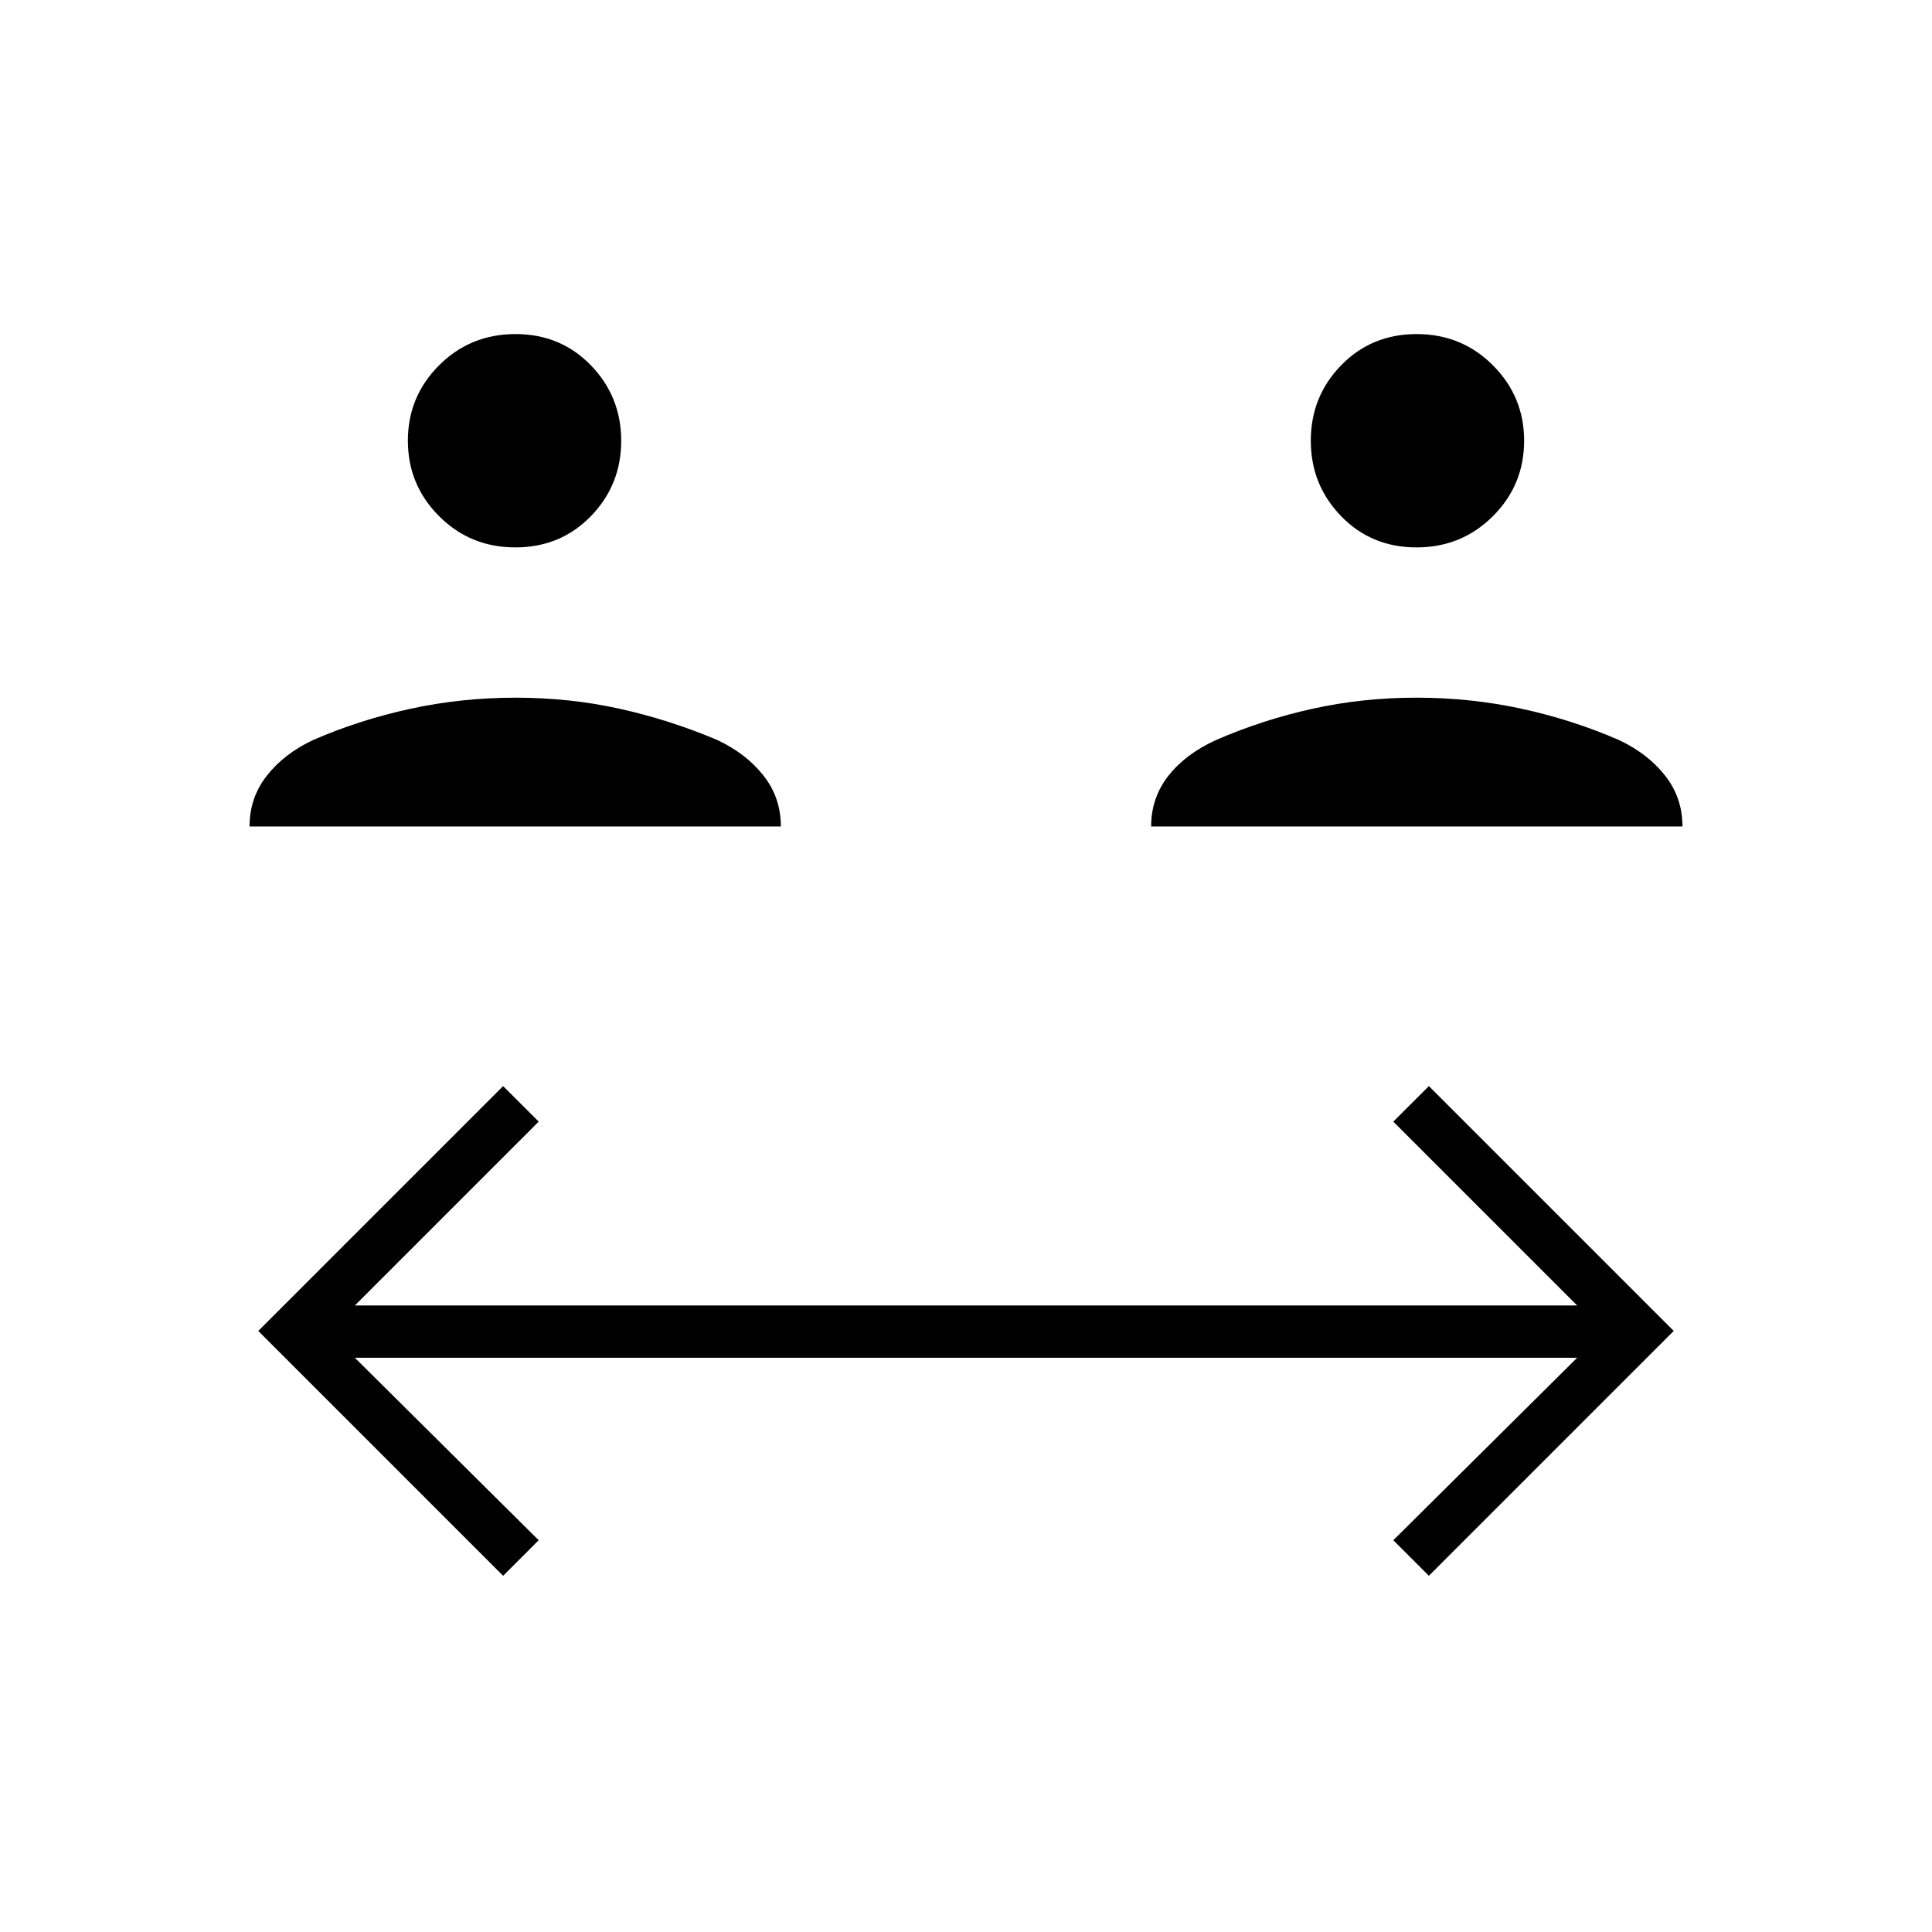 <svg xmlns="http://www.w3.org/2000/svg" height="40" viewBox="0 -960 960 960" width="40"><path d="M250-177 128.33-298.67 250-420.33l17.67 17.66-91.34 91.34h607.34l-91.34-91.34L710-420.33l121.67 121.66L710-177l-17.67-17.67 91.34-90.66H176.33l91.34 90.66L250-177ZM124-549.33q0-14.35 8.65-25.31 8.64-10.96 23.02-17.69 23.05-10.02 48.38-15.51 25.33-5.49 52.14-5.49 26.81 0 51.63 5.49 24.82 5.49 48.51 15.51 14.38 6.73 23.02 17.69 8.65 10.96 8.65 25.31H124Zm448 0q0-14.31 8.61-25.23 8.6-10.92 23.72-17.77 23.06-10.02 47.91-15.51 24.85-5.49 51.66-5.49 26.81 0 52.11 5.49t48.32 15.51q14.38 6.73 23.02 17.69 8.65 10.96 8.65 25.31H572ZM256.08-688q-22.41 0-37.91-15.53-15.5-15.53-15.5-37.5t15.53-37.47q15.53-15.5 37.94-15.5 22.42 0 37.47 15.53 15.06 15.53 15.06 37.5t-15.09 37.47Q278.5-688 256.08-688Zm447.78 0q-22.42 0-37.47-15.53-15.06-15.53-15.06-37.5t15.09-37.47q15.08-15.5 37.5-15.5 22.41 0 37.91 15.53 15.5 15.53 15.5 37.5T741.8-703.5Q726.27-688 703.86-688Z"/></svg>